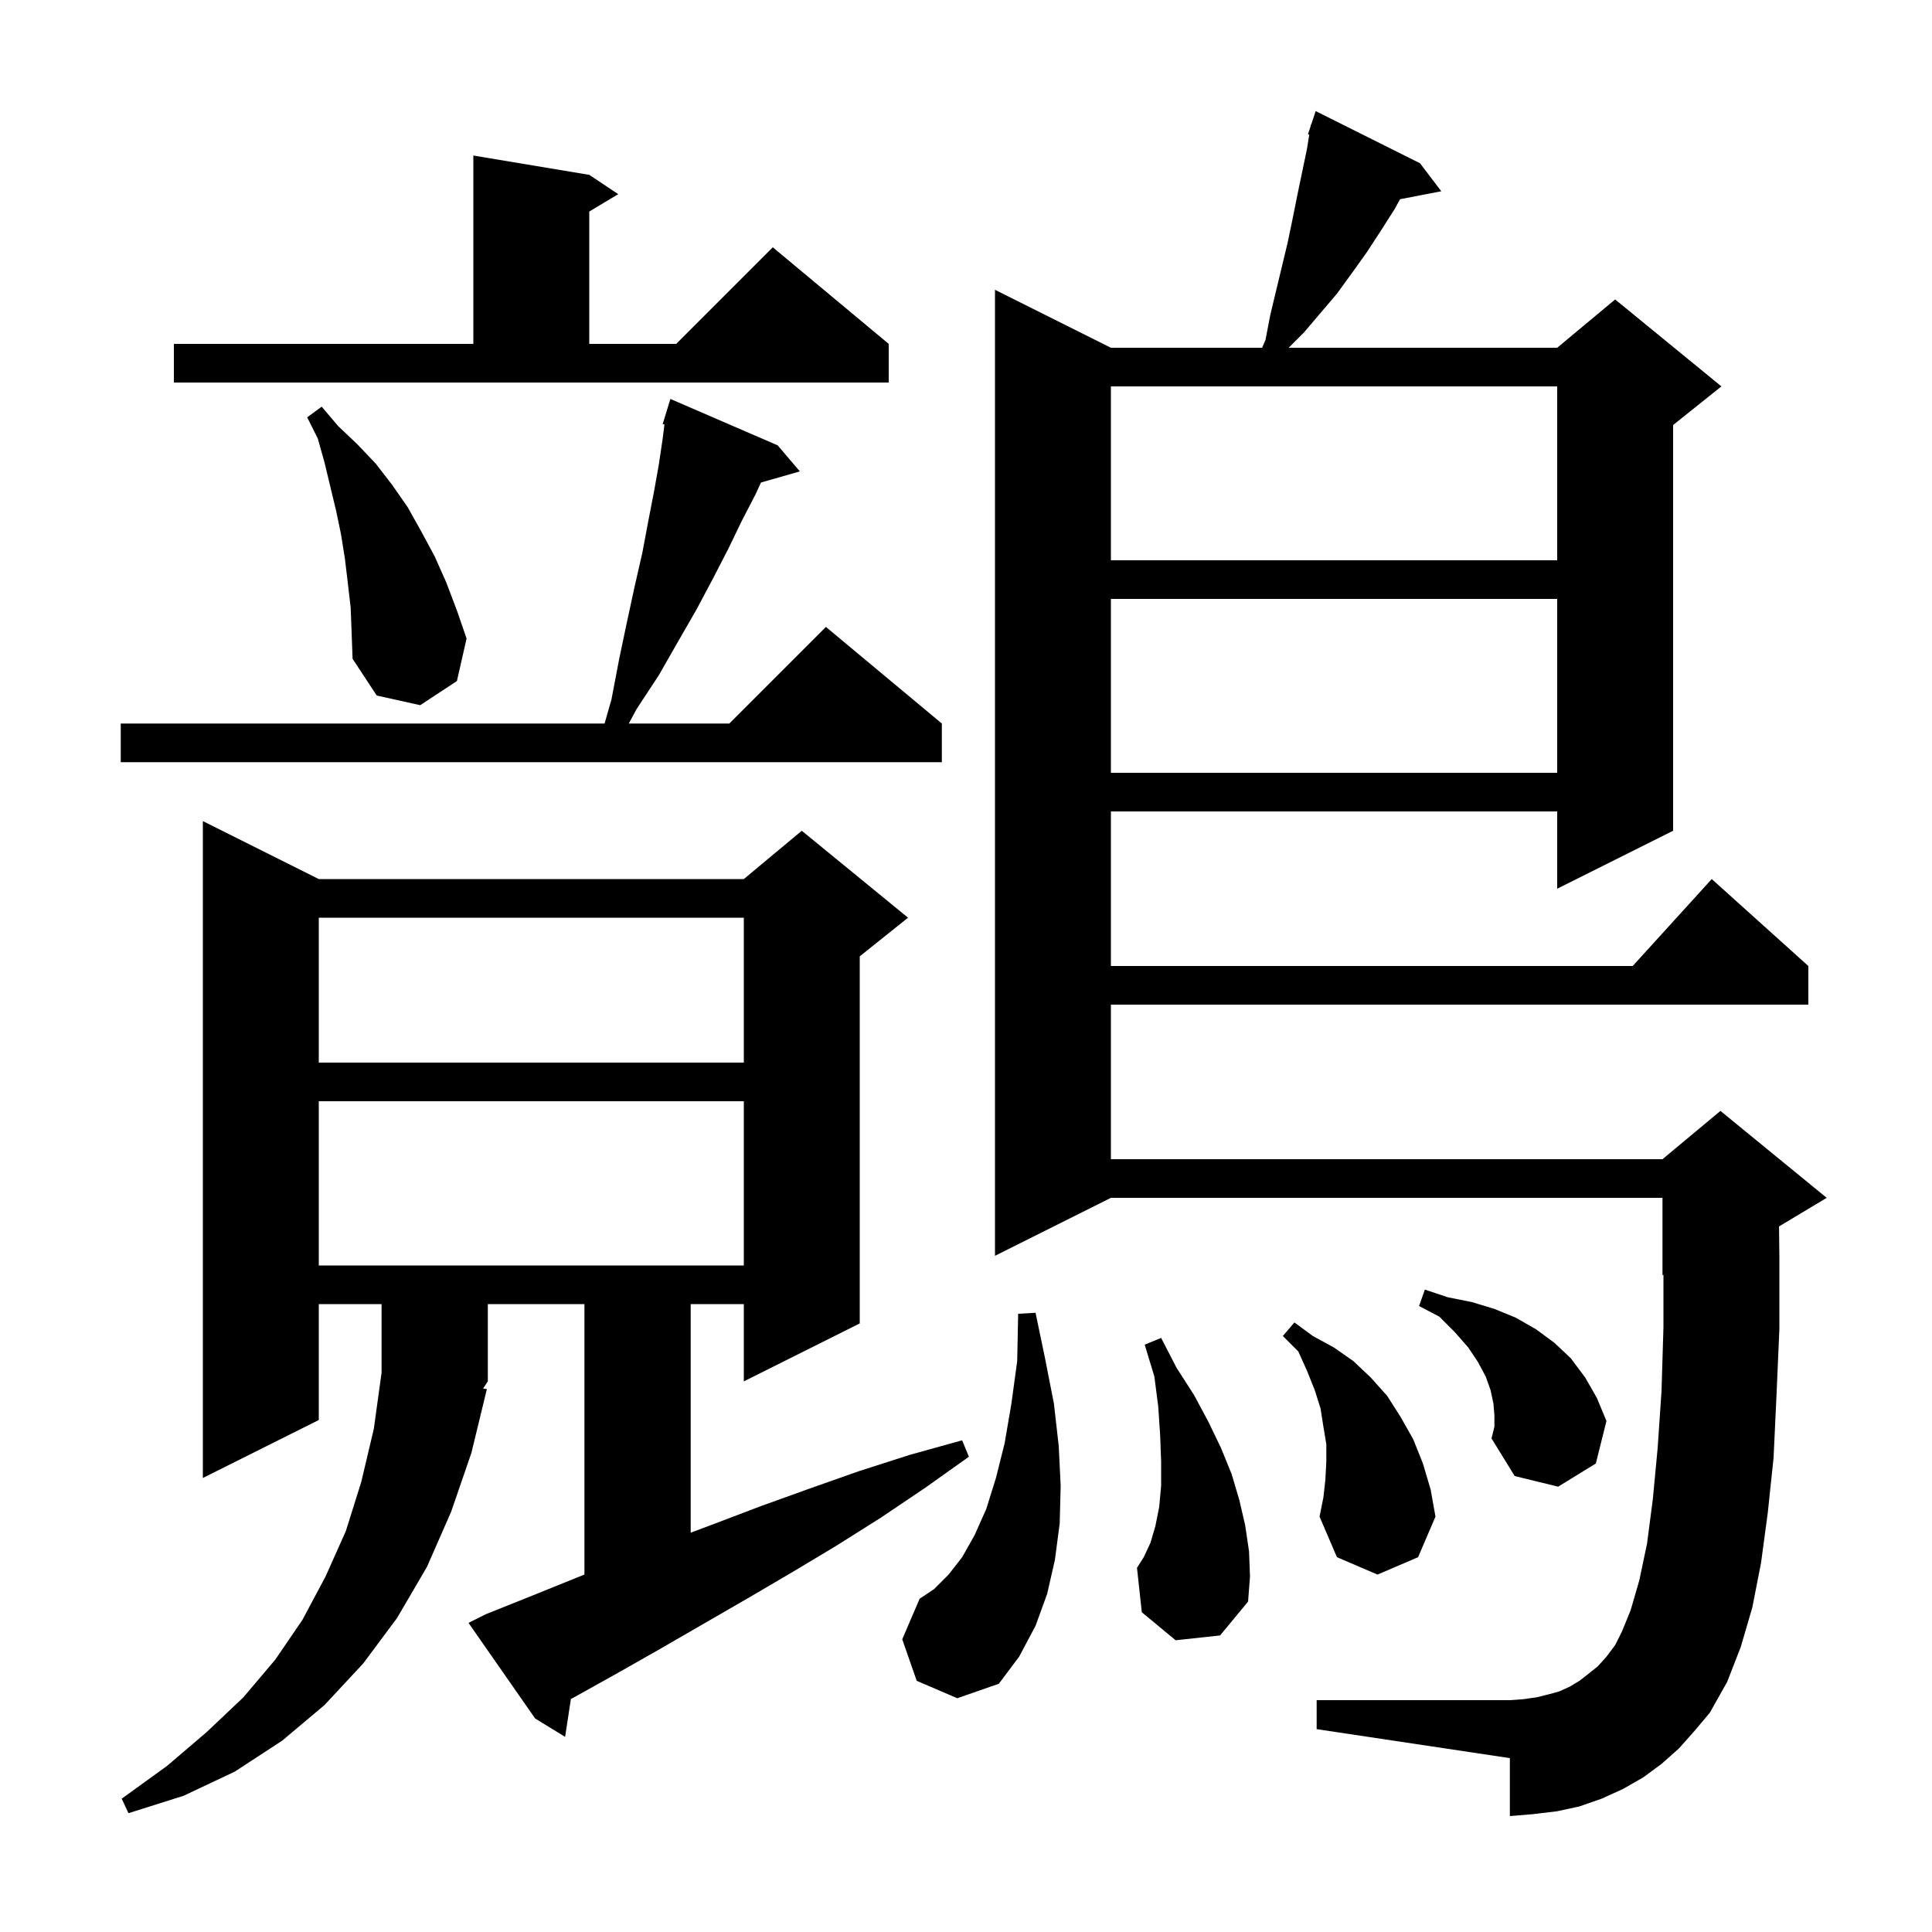<svg xmlns="http://www.w3.org/2000/svg" xmlns:xlink="http://www.w3.org/1999/xlink" version="1.1" baseProfile="full" viewBox="0 0 200 200" width="200" height="200">
<g fill="black">
<path d="M 50.3 167.1 L 54.8 165.3 L 60.5 162.996 L 60.5 135.0 L 50.5 135.0 L 50.5 143.0 L 50.007 143.739 L 50.4 143.8 L 48.8 150.4 L 46.7 156.5 L 44.2 162.2 L 41.1 167.5 L 37.6 172.2 L 33.6 176.5 L 29.2 180.2 L 24.3 183.4 L 19.0 185.9 L 13.3 187.7 L 12.6 186.2 L 17.3 182.8 L 21.4 179.3 L 25.2 175.7 L 28.5 171.8 L 31.3 167.7 L 33.7 163.2 L 35.8 158.5 L 37.4 153.4 L 38.7 147.9 L 39.5 142.1 L 39.5 135.0 L 33.0 135.0 L 33.0 147.0 L 21.0 153.0 L 21.0 85.0 L 33.0 91.0 L 77.0 91.0 L 83.0 86.0 L 94.0 95.0 L 89.0 99.0 L 89.0 137.0 L 77.0 143.0 L 77.0 135.0 L 71.5 135.0 L 71.5 158.662 L 73.8 157.8 L 78.8 155.9 L 83.8 154.1 L 88.9 152.3 L 94.2 150.6 L 99.6 149.1 L 100.3 150.8 L 95.8 154.0 L 91.2 157.1 L 86.6 160.0 L 82.1 162.7 L 77.5 165.4 L 68.5 170.6 L 64.1 173.1 L 59.8 175.5 L 59.098 175.883 L 58.5 179.8 L 55.4 177.9 L 48.5 168.0 Z M 173.8 181.0 L 172.0 182.6 L 170.1 184.0 L 168.0 185.2 L 165.8 186.2 L 163.5 187.0 L 161.2 187.5 L 158.7 187.8 L 156.3 188.0 L 156.3 182.0 L 136.3 179.0 L 136.3 176.0 L 156.3 176.0 L 157.7 175.9 L 159.1 175.7 L 160.3 175.4 L 161.4 175.1 L 162.5 174.6 L 163.5 174.0 L 164.4 173.3 L 165.4 172.5 L 166.3 171.5 L 167.2 170.3 L 167.9 168.9 L 168.8 166.7 L 169.7 163.6 L 170.5 159.8 L 171.1 155.2 L 171.6 149.9 L 172.0 144.0 L 172.2 137.4 L 172.2 131.958 L 172.1 132.0 L 172.1 124.0 L 115.0 124.0 L 103.0 130.0 L 103.0 30.0 L 115.0 36.0 L 130.652 36.0 L 131.0 35.2 L 131.5 32.6 L 133.3 25.1 L 133.8 22.7 L 134.3 20.2 L 135.3 15.4 L 135.534 13.935 L 135.4 13.9 L 135.669 13.092 L 135.7 12.9 L 135.73 12.911 L 136.2 11.5 L 147.0 16.9 L 149.2 19.8 L 144.928 20.624 L 144.4 21.6 L 143.0 23.8 L 141.5 26.1 L 140.0 28.2 L 138.4 30.4 L 135.0 34.4 L 133.4 36.0 L 161.2 36.0 L 167.2 31.0 L 178.2 40.0 L 173.2 44.0 L 173.2 86.0 L 161.2 92.0 L 161.2 84.0 L 115.0 84.0 L 115.0 100.0 L 169.018 100.0 L 177.2 91.0 L 187.2 100.0 L 187.2 104.0 L 115.0 104.0 L 115.0 120.0 L 172.1 120.0 L 178.1 115.0 L 189.1 124.0 L 184.163 126.962 L 184.2 130.0 L 184.2 137.6 L 183.9 144.5 L 183.6 150.9 L 183.0 156.6 L 182.3 161.8 L 181.4 166.4 L 180.2 170.5 L 178.8 174.1 L 177.0 177.3 L 175.4 179.2 Z M 94.9 174.0 L 93.4 169.7 L 95.2 165.5 L 96.7 164.5 L 98.2 163.0 L 99.6 161.2 L 100.9 158.9 L 102.1 156.2 L 103.1 153.0 L 104.0 149.4 L 104.7 145.3 L 105.3 140.9 L 105.4 136.0 L 107.2 135.9 L 108.2 140.7 L 109.1 145.3 L 109.6 149.7 L 109.8 153.8 L 109.7 157.7 L 109.2 161.5 L 108.4 165.0 L 107.2 168.3 L 105.5 171.5 L 103.4 174.3 L 99.1 175.8 Z M 121.7 169.8 L 118.2 166.9 L 117.7 162.3 L 118.4 161.2 L 119.1 159.7 L 119.6 158.0 L 120.0 156.0 L 120.2 153.8 L 120.2 151.3 L 120.1 148.6 L 119.9 145.6 L 119.5 142.5 L 118.5 139.2 L 120.2 138.5 L 121.8 141.6 L 123.6 144.4 L 125.1 147.2 L 126.4 149.9 L 127.5 152.6 L 128.3 155.3 L 128.9 157.9 L 129.3 160.6 L 129.4 163.2 L 129.2 165.8 L 126.3 169.3 Z M 137.2 153.2 L 137.3 151.3 L 137.3 149.5 L 137.0 147.7 L 136.7 145.8 L 136.1 143.9 L 135.3 141.9 L 134.4 139.9 L 132.8 138.3 L 134.0 136.9 L 135.9 138.3 L 138.1 139.5 L 140.1 140.9 L 141.9 142.6 L 143.6 144.5 L 145.0 146.7 L 146.3 149.0 L 147.3 151.5 L 148.1 154.2 L 148.6 157.0 L 146.8 161.2 L 142.6 163.0 L 138.4 161.2 L 136.6 157.0 L 137.0 155.0 Z M 154.7 146.5 L 154.6 145.3 L 154.3 143.9 L 153.8 142.5 L 153.0 141.0 L 152.0 139.5 L 150.6 137.9 L 149.0 136.3 L 146.9 135.2 L 147.5 133.5 L 149.9 134.3 L 152.4 134.8 L 154.7 135.5 L 156.9 136.4 L 159.0 137.6 L 160.9 139.0 L 162.6 140.6 L 164.1 142.6 L 165.3 144.7 L 166.3 147.1 L 165.2 151.5 L 161.3 153.9 L 156.8 152.8 L 154.4 148.9 L 154.7 147.7 Z M 33.0 114.0 L 33.0 131.0 L 77.0 131.0 L 77.0 114.0 Z M 33.0 95.0 L 33.0 110.0 L 77.0 110.0 L 77.0 95.0 Z M 115.0 62.0 L 115.0 80.0 L 161.2 80.0 L 161.2 62.0 Z M 80.5 46.1 L 82.8 48.8 L 78.777 49.949 L 78.2 51.2 L 76.8 53.9 L 75.4 56.8 L 73.8 59.9 L 72.1 63.1 L 70.2 66.4 L 68.2 69.9 L 65.9 73.4 L 65.092 74.9 L 75.5 74.9 L 85.5 64.9 L 97.5 74.9 L 97.5 78.9 L 12.5 78.9 L 12.5 74.9 L 62.586 74.9 L 63.3 72.4 L 64.1 68.2 L 64.9 64.4 L 65.7 60.7 L 66.5 57.2 L 67.1 54.0 L 67.7 50.9 L 68.2 48.1 L 68.6 45.4 L 68.783 43.934 L 68.6 43.9 L 69.4 41.3 Z M 36.3 62.9 L 36.0 60.3 L 35.7 57.8 L 35.3 55.3 L 34.8 52.9 L 33.6 47.9 L 32.9 45.4 L 31.8 43.2 L 33.3 42.1 L 35.0 44.1 L 37.0 46.0 L 38.9 48.0 L 40.6 50.2 L 42.2 52.5 L 43.6 55.0 L 45.0 57.6 L 46.2 60.3 L 47.3 63.2 L 48.3 66.1 L 47.3 70.5 L 43.5 73.0 L 39.0 72.0 L 36.5 68.2 L 36.4 65.5 Z M 115.0 40.0 L 115.0 58.0 L 161.2 58.0 L 161.2 40.0 Z M 18.0 35.6 L 49.0 35.6 L 49.0 16.1 L 61.0 18.1 L 64.0 20.1 L 61.0 21.9 L 61.0 35.6 L 70.0 35.6 L 80.0 25.6 L 92.0 35.6 L 92.0 39.6 L 18.0 39.6 Z " />
</g>
</svg>
